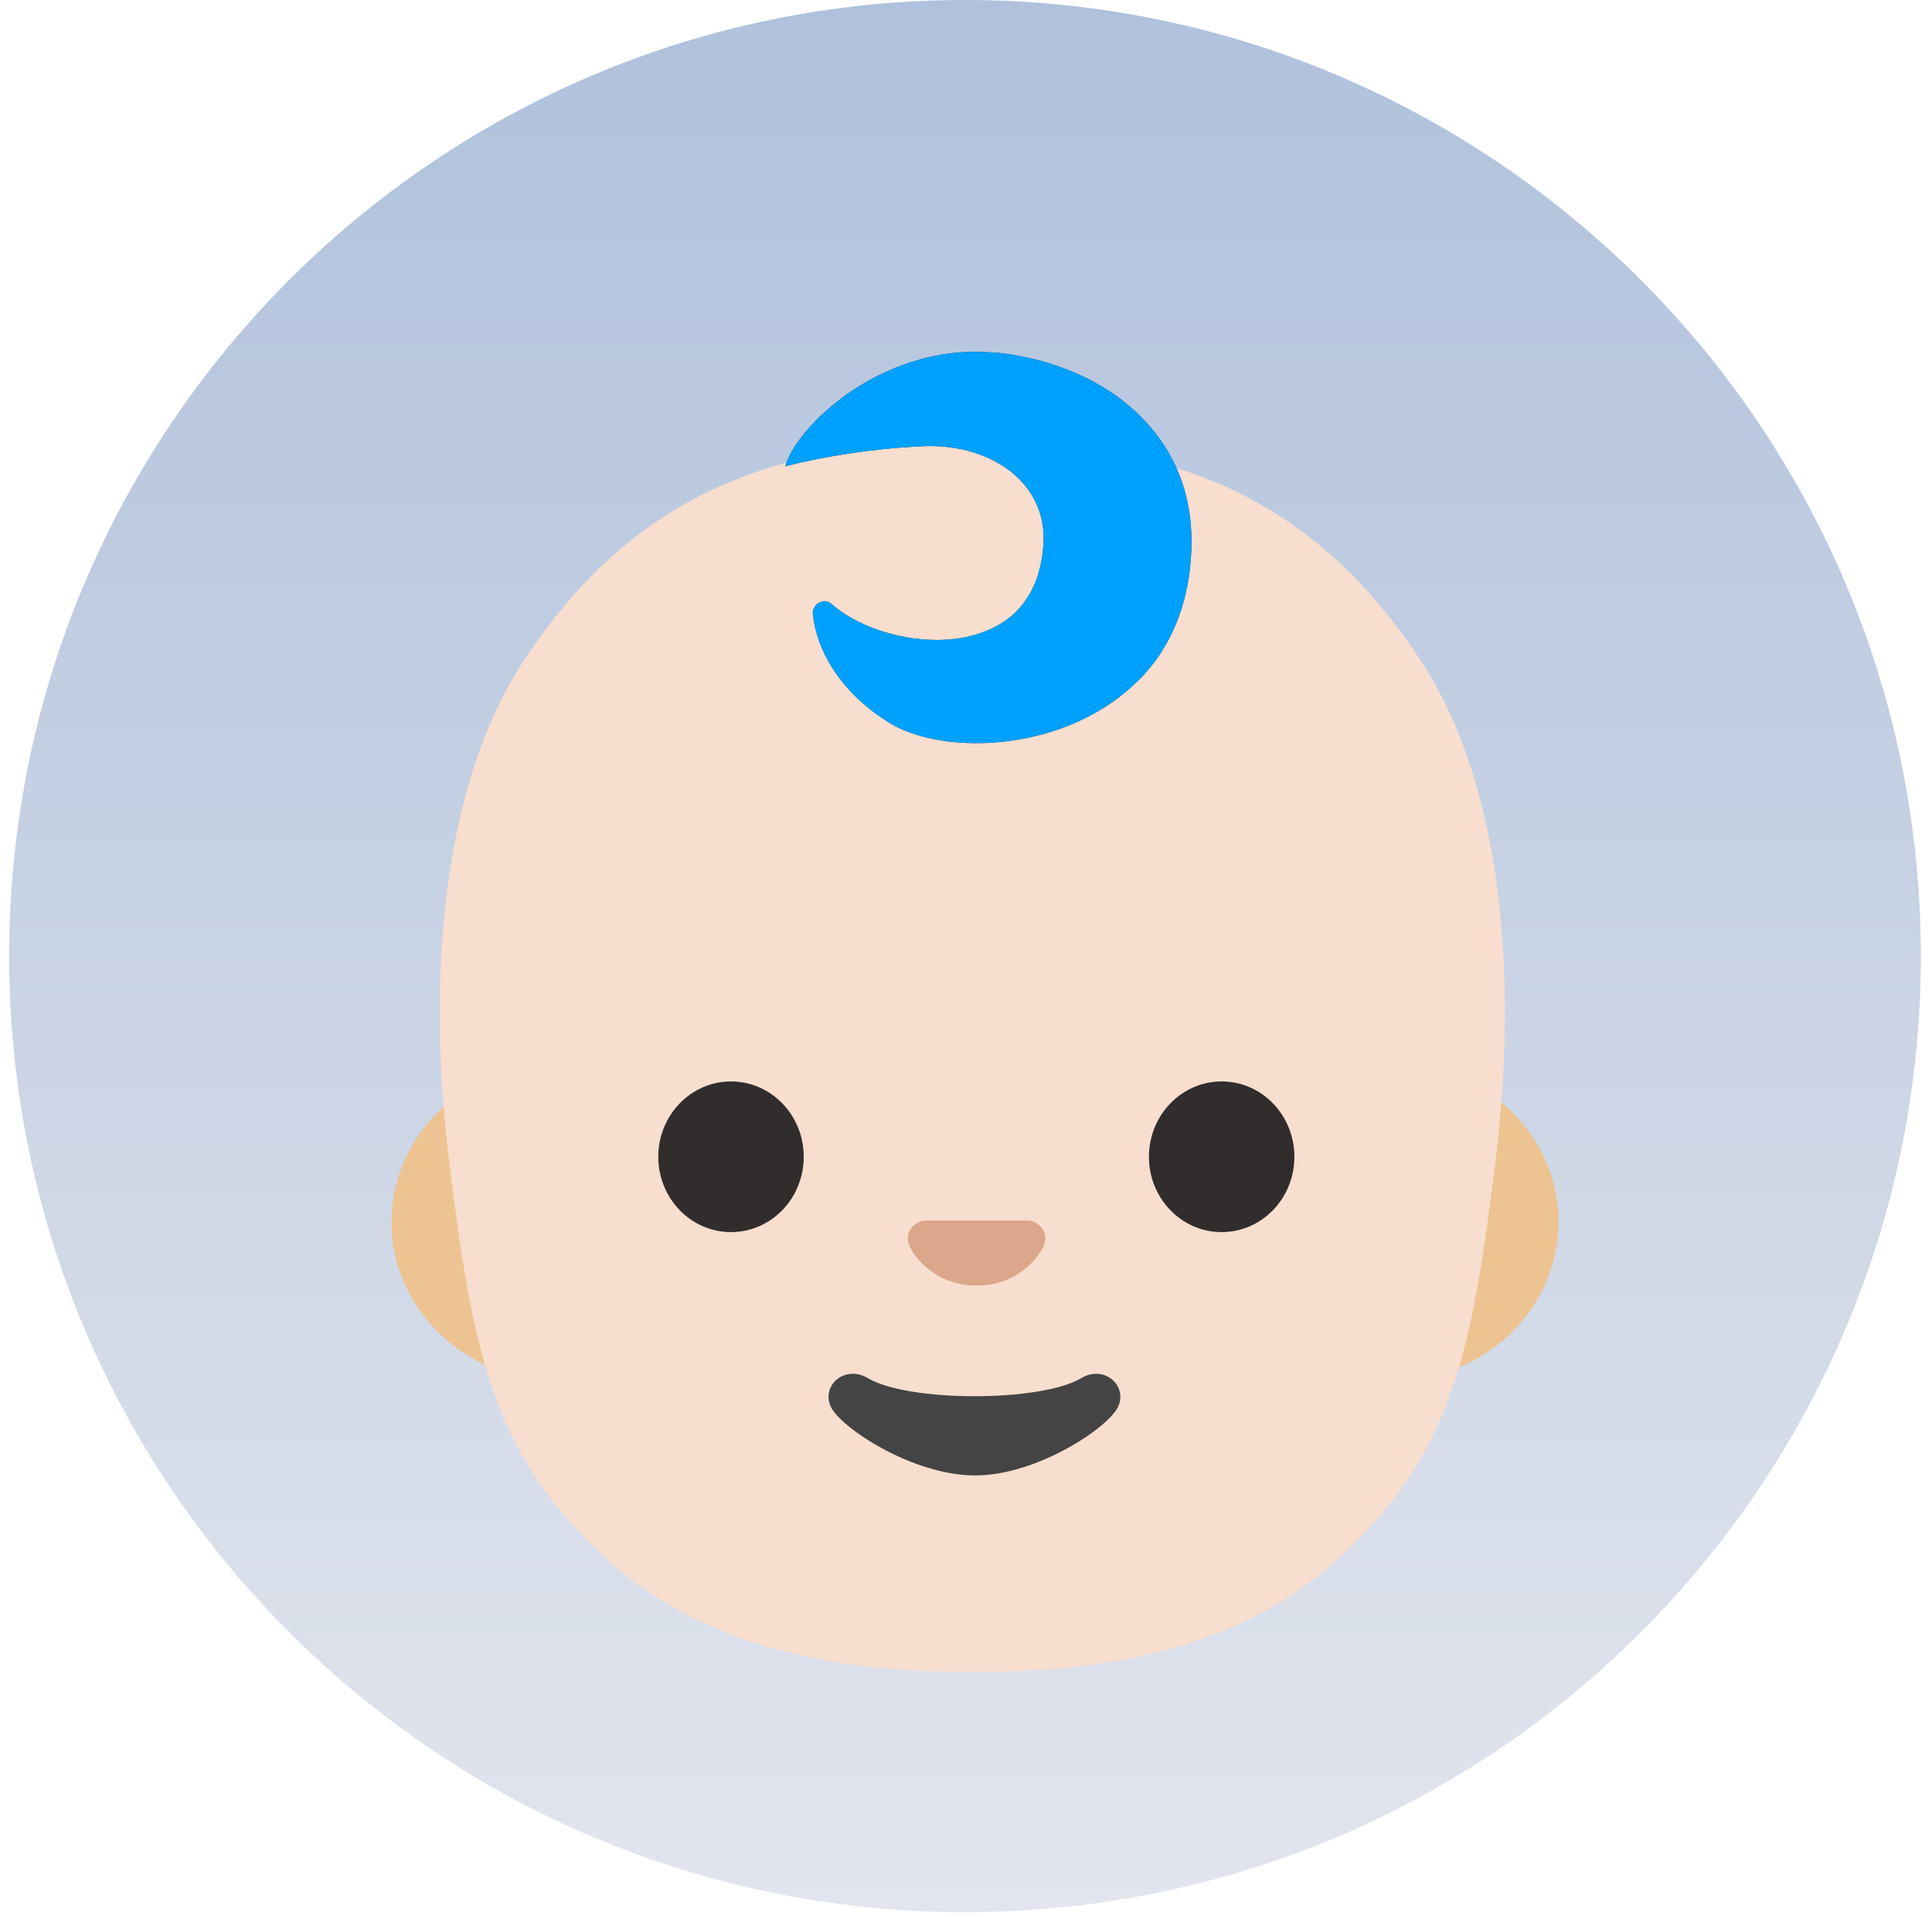 <?xml version="1.0" encoding="UTF-8"?>
<!-- Generated by Pixelmator Pro 3.5.7 -->
<svg width="127" height="126" viewBox="0 0 127 126" xmlns="http://www.w3.org/2000/svg">
    <linearGradient id="linearGradient1" x1="63.434" y1="-0" x2="63.434" y2="125.665" gradientUnits="userSpaceOnUse">
        <stop offset="1e-05" stop-color="#afc1dc" stop-opacity="1"/>
        <stop offset="1" stop-color="#e2e5ed" stop-opacity="1"/>
    </linearGradient>
    <path id="Path" fill="url(#linearGradient1)" stroke="none" d="M 126.267 62.833 C 126.267 97.534 98.135 125.665 63.434 125.665 C 28.733 125.665 0.602 97.534 0.602 62.833 C 0.602 28.131 28.733 0 63.434 0 C 98.135 0 126.267 28.131 126.267 62.833 Z"/>
    <path id="path1" fill="#edc391" stroke="none" d="M 91.646 69.91 L 36.535 69.91 C 30.596 69.91 25.734 74.588 25.734 80.313 C 25.734 86.03 30.596 90.715 36.535 90.715 L 91.646 90.715 C 97.585 90.715 102.447 86.038 102.447 80.313 C 102.454 74.588 97.592 69.91 91.646 69.91 Z"/>
    <path id="path2" fill="#f7dece" stroke="none" d="M 93.425 43.463 C 86.335 32.677 77.195 28.988 63.915 28.988 C 50.635 28.988 41.494 32.67 34.404 43.463 C 29.211 51.372 27.956 63.803 29.557 76.611 C 31.099 88.924 32.376 95.682 40.019 102.58 C 46.659 108.57 55.674 109.862 63.406 109.862 L 64.424 109.862 C 72.156 109.862 81.178 108.57 87.811 102.58 C 95.454 95.682 96.73 88.924 98.272 76.611 C 99.873 63.803 98.619 51.365 93.425 43.463 Z"/>
    <path id="path3" fill="#312d2d" stroke="none" d="M 74.905 44.642 C 75.008 44.531 75.111 44.428 75.215 44.317 C 75.288 44.236 75.362 44.147 75.436 44.066 C 75.606 43.867 75.768 43.668 75.923 43.461 L 75.989 43.373 C 76.137 43.173 76.27 42.967 76.402 42.753 C 76.439 42.694 76.476 42.628 76.513 42.568 C 76.638 42.355 76.764 42.141 76.882 41.912 C 76.904 41.875 76.919 41.845 76.934 41.809 C 77.214 41.255 77.457 40.658 77.657 40.031 L 77.679 39.964 C 78.085 38.658 78.321 37.205 78.321 35.567 C 78.321 32.292 77.14 29.702 75.34 27.747 C 75.318 27.725 75.303 27.71 75.288 27.688 C 75.148 27.54 75.001 27.393 74.853 27.245 L 74.765 27.157 C 74.593 26.993 74.416 26.836 74.233 26.685 C 74.086 26.559 73.938 26.441 73.791 26.323 C 73.754 26.294 73.717 26.271 73.688 26.242 L 73.201 25.888 C 73.171 25.873 73.149 25.851 73.119 25.836 C 72.529 25.438 71.917 25.083 71.282 24.781 C 71.26 24.766 71.231 24.759 71.209 24.744 C 71.024 24.656 70.84 24.575 70.655 24.493 L 70.486 24.42 C 70.323 24.353 70.161 24.287 69.999 24.228 C 69.94 24.206 69.873 24.184 69.814 24.161 C 69.659 24.102 69.504 24.051 69.357 23.999 L 69.158 23.933 C 69.003 23.881 68.855 23.837 68.7 23.792 C 68.634 23.77 68.567 23.756 68.494 23.733 C 68.339 23.689 68.184 23.652 68.029 23.615 L 67.837 23.571 C 67.667 23.534 67.498 23.497 67.335 23.461 C 67.284 23.453 67.232 23.438 67.18 23.431 C 66.745 23.335 66.31 23.269 65.875 23.217 C 65.816 23.21 65.757 23.21 65.698 23.202 C 65.543 23.188 65.395 23.173 65.24 23.165 C 65.152 23.158 65.071 23.158 64.982 23.151 C 64.856 23.143 64.739 23.136 64.62 23.136 C 64.524 23.136 64.429 23.129 64.325 23.129 C 64.259 23.129 64.192 23.121 64.133 23.121 L 64.06 23.121 C 63.742 23.121 63.425 23.136 63.115 23.158 C 63.056 23.165 62.997 23.165 62.938 23.173 C 62.621 23.202 62.311 23.232 62.016 23.283 C 58.394 23.874 55.465 25.777 53.635 27.636 C 52.536 28.75 51.835 29.85 51.621 30.639 L 51.629 30.639 C 53.974 30.041 57.007 29.518 60.386 29.34 C 64.96 29.023 68.781 31.628 68.597 35.626 C 68.575 36.106 68.516 36.556 68.435 36.976 L 68.412 37.102 C 68.376 37.264 68.331 37.426 68.287 37.581 C 68.265 37.655 68.243 37.729 68.228 37.795 C 68.184 37.928 68.14 38.061 68.088 38.193 C 68.058 38.275 68.022 38.356 67.985 38.437 C 67.933 38.555 67.881 38.666 67.83 38.769 C 67.785 38.857 67.741 38.939 67.689 39.02 C 67.638 39.116 67.579 39.212 67.52 39.3 C 67.461 39.389 67.394 39.477 67.335 39.566 C 67.284 39.639 67.232 39.713 67.173 39.787 C 67.077 39.905 66.974 40.016 66.871 40.119 C 66.841 40.149 66.812 40.186 66.782 40.215 C 66.642 40.355 66.494 40.481 66.339 40.606 C 66.31 40.628 66.273 40.65 66.243 40.672 C 66.118 40.77 65.987 40.861 65.853 40.945 C 65.808 40.967 65.771 40.997 65.727 41.019 C 65.594 41.1 65.462 41.174 65.329 41.241 C 65.284 41.263 65.247 41.285 65.203 41.3 C 65.063 41.366 64.915 41.432 64.761 41.491 C 64.731 41.506 64.694 41.521 64.657 41.528 C 64.488 41.595 64.318 41.654 64.141 41.705 C 64.126 41.713 64.111 41.713 64.097 41.72 C 63.3 41.956 62.444 42.059 61.574 42.059 C 58.947 42.059 56.225 41.086 54.661 39.691 C 54.531 39.574 54.363 39.508 54.188 39.507 C 54.152 39.507 54.115 39.522 54.085 39.529 C 54.056 39.536 54.019 39.536 53.989 39.551 C 53.945 39.566 53.901 39.581 53.856 39.603 C 53.783 39.639 53.724 39.684 53.665 39.736 C 53.65 39.75 53.643 39.765 53.628 39.78 C 53.576 39.839 53.532 39.912 53.495 39.986 C 53.488 40.001 53.488 40.008 53.48 40.023 C 53.443 40.119 53.421 40.23 53.436 40.348 C 53.657 42.576 55.059 45.365 58.394 47.46 C 61.566 49.459 68.243 49.481 72.994 46.228 L 73.127 46.139 C 73.267 46.036 73.414 45.933 73.555 45.829 C 73.614 45.785 73.68 45.733 73.739 45.682 C 73.946 45.52 74.145 45.35 74.337 45.173 L 74.624 44.907 C 74.728 44.826 74.816 44.73 74.905 44.642 Z"/>
    <path id="path4" fill="#00a1fe" stroke="none" d="M 74.905 44.642 C 75.008 44.531 75.111 44.428 75.215 44.317 C 75.288 44.236 75.362 44.147 75.436 44.066 C 75.606 43.867 75.768 43.668 75.923 43.461 L 75.989 43.373 C 76.137 43.173 76.27 42.967 76.402 42.753 C 76.439 42.694 76.476 42.628 76.513 42.568 C 76.638 42.355 76.764 42.141 76.882 41.912 C 76.904 41.875 76.919 41.845 76.934 41.809 C 77.214 41.255 77.457 40.658 77.657 40.031 L 77.679 39.964 C 78.085 38.658 78.321 37.205 78.321 35.567 C 78.321 32.292 77.14 29.702 75.34 27.747 C 75.318 27.725 75.303 27.71 75.288 27.688 C 75.148 27.54 75.001 27.393 74.853 27.245 L 74.765 27.157 C 74.593 26.993 74.416 26.836 74.233 26.685 C 74.086 26.559 73.938 26.441 73.791 26.323 C 73.754 26.294 73.717 26.271 73.688 26.242 L 73.201 25.888 C 73.171 25.873 73.149 25.851 73.119 25.836 C 72.529 25.438 71.917 25.083 71.282 24.781 C 71.26 24.766 71.231 24.759 71.209 24.744 C 71.024 24.656 70.84 24.575 70.655 24.493 L 70.486 24.42 C 70.323 24.353 70.161 24.287 69.999 24.228 C 69.94 24.206 69.873 24.184 69.814 24.161 C 69.659 24.102 69.504 24.051 69.357 23.999 L 69.158 23.933 C 69.003 23.881 68.855 23.837 68.7 23.792 C 68.634 23.77 68.567 23.756 68.494 23.733 C 68.339 23.689 68.184 23.652 68.029 23.615 L 67.837 23.571 C 67.667 23.534 67.498 23.497 67.335 23.461 C 67.284 23.453 67.232 23.438 67.18 23.431 C 66.745 23.335 66.31 23.269 65.875 23.217 C 65.816 23.21 65.757 23.21 65.698 23.202 C 65.543 23.188 65.395 23.173 65.24 23.165 C 65.152 23.158 65.071 23.158 64.982 23.151 C 64.856 23.143 64.739 23.136 64.62 23.136 C 64.524 23.136 64.429 23.129 64.325 23.129 C 64.259 23.129 64.192 23.121 64.133 23.121 L 64.06 23.121 C 63.742 23.121 63.425 23.136 63.115 23.158 C 63.056 23.165 62.997 23.165 62.938 23.173 C 62.621 23.202 62.311 23.232 62.016 23.283 C 58.394 23.874 55.465 25.777 53.635 27.636 C 52.536 28.75 51.835 29.85 51.621 30.639 L 51.629 30.639 C 53.974 30.041 57.007 29.518 60.386 29.34 C 64.96 29.023 68.781 31.628 68.597 35.626 C 68.575 36.106 68.516 36.556 68.435 36.976 L 68.412 37.102 C 68.376 37.264 68.331 37.426 68.287 37.581 C 68.265 37.655 68.243 37.729 68.228 37.795 C 68.184 37.928 68.14 38.061 68.088 38.193 C 68.058 38.275 68.022 38.356 67.985 38.437 C 67.933 38.555 67.881 38.666 67.83 38.769 C 67.785 38.857 67.741 38.939 67.689 39.02 C 67.638 39.116 67.579 39.212 67.52 39.3 C 67.461 39.389 67.394 39.477 67.335 39.566 C 67.284 39.639 67.232 39.713 67.173 39.787 C 67.077 39.905 66.974 40.016 66.871 40.119 C 66.841 40.149 66.812 40.186 66.782 40.215 C 66.642 40.355 66.494 40.481 66.339 40.606 C 66.31 40.628 66.273 40.65 66.243 40.672 C 66.118 40.77 65.987 40.861 65.853 40.945 C 65.808 40.967 65.771 40.997 65.727 41.019 C 65.594 41.1 65.462 41.174 65.329 41.241 C 65.284 41.263 65.247 41.285 65.203 41.3 C 65.063 41.366 64.915 41.432 64.761 41.491 C 64.731 41.506 64.694 41.521 64.657 41.528 C 64.488 41.595 64.318 41.654 64.141 41.705 C 64.126 41.713 64.111 41.713 64.097 41.72 C 63.3 41.956 62.444 42.059 61.574 42.059 C 58.947 42.059 56.225 41.086 54.661 39.691 C 54.531 39.574 54.363 39.508 54.188 39.507 C 54.152 39.507 54.115 39.522 54.085 39.529 C 54.056 39.536 54.019 39.536 53.989 39.551 C 53.945 39.566 53.901 39.581 53.856 39.603 C 53.783 39.639 53.724 39.684 53.665 39.736 C 53.65 39.75 53.643 39.765 53.628 39.78 C 53.576 39.839 53.532 39.912 53.495 39.986 C 53.488 40.001 53.488 40.008 53.48 40.023 C 53.443 40.119 53.421 40.23 53.436 40.348 C 53.657 42.576 55.059 45.365 58.394 47.46 C 61.566 49.459 68.243 49.481 72.994 46.228 L 73.127 46.139 C 73.267 46.036 73.414 45.933 73.555 45.829 C 73.614 45.785 73.68 45.733 73.739 45.682 C 73.946 45.52 74.145 45.35 74.337 45.173 L 74.624 44.907 C 74.728 44.826 74.816 44.73 74.905 44.642 Z"/>
    <path id="path5" fill="#dba689" stroke="none" d="M 67.937 80.294 C 67.838 80.253 67.733 80.226 67.627 80.213 L 60.766 80.213 C 60.662 80.228 60.559 80.25 60.456 80.294 C 59.836 80.545 59.489 81.194 59.785 81.873 C 60.08 82.559 61.444 84.484 64.196 84.484 C 66.948 84.484 68.313 82.559 68.608 81.873 C 68.896 81.187 68.557 80.545 67.937 80.294 Z"/>
    <path id="path6" fill="#312d2d" stroke="none" d="M 48.052 80.973 C 50.693 80.973 52.833 78.757 52.833 76.023 C 52.833 73.289 50.693 71.072 48.052 71.072 C 45.412 71.072 43.272 73.289 43.272 76.023 C 43.272 78.757 45.412 80.973 48.052 80.973 Z"/>
    <path id="path7" fill="#312d2d" stroke="none" d="M 80.306 80.973 C 82.946 80.973 85.087 78.757 85.087 76.023 C 85.087 73.289 82.946 71.072 80.306 71.072 C 77.666 71.072 75.525 73.289 75.525 76.023 C 75.525 78.757 77.666 80.973 80.306 80.973 Z"/>
    <path id="path8" fill="#444444" stroke="none" d="M 71.068 90.575 C 68.412 92.154 59.706 92.154 57.058 90.575 C 55.53 89.668 53.974 91.055 54.608 92.442 C 55.228 93.807 59.979 96.964 64.089 96.964 C 68.19 96.964 72.883 93.807 73.502 92.442 C 74.129 91.055 72.588 89.668 71.068 90.575 Z"/>
</svg>
